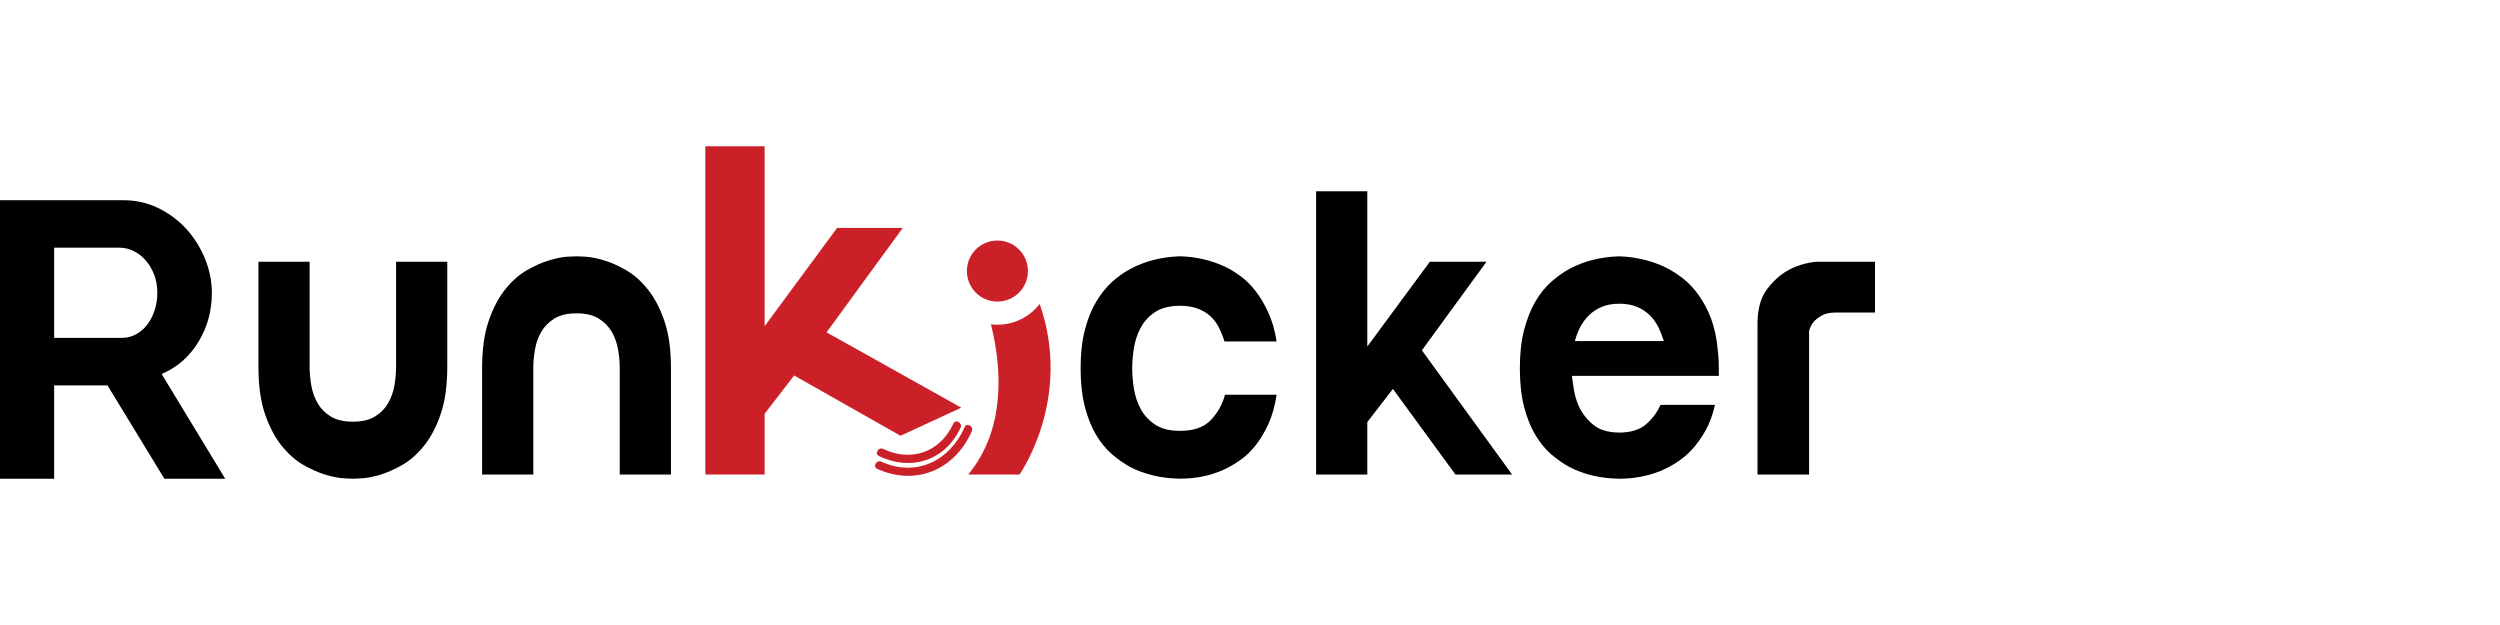 <?xml version="1.0" encoding="utf-8"?>
<!-- Generator: Adobe Illustrator 16.0.0, SVG Export Plug-In . SVG Version: 6.00 Build 0)  -->
<!DOCTYPE svg PUBLIC "-//W3C//DTD SVG 1.1//EN" "http://www.w3.org/Graphics/SVG/1.1/DTD/svg11.dtd">
<svg version="1.1" id="Layer_1" xmlns="http://www.w3.org/2000/svg" xmlns:xlink="http://www.w3.org/1999/xlink" x="0px" y="0px"
	 width="200px" height="50px" viewBox="0 0 200 50" enable-background="new 0 0 200 50" xml:space="preserve">
<g>
	<path d="M28.23,38.298c-0.068,0-0.309-0.011-0.724-0.034c-0.414-0.021-0.897-0.115-1.459-0.283
		c-0.559-0.168-1.154-0.433-1.782-0.789c-0.623-0.359-1.205-0.873-1.743-1.545s-0.978-1.517-1.326-2.535
		c-0.348-1.018-0.52-2.277-0.52-3.777V20.94h4.093v8.394c0,0.493,0.046,0.996,0.137,1.512c0.09,0.516,0.257,0.985,0.502,1.41
		c0.247,0.426,0.593,0.778,1.042,1.059c0.446,0.279,1.04,0.418,1.779,0.418c0.735,0,1.331-0.139,1.778-0.418
		c0.449-0.279,0.797-0.633,1.04-1.059c0.248-0.425,0.417-0.895,0.504-1.41c0.089-0.516,0.135-1.019,0.135-1.512V20.94h4.096v8.394
		c0,1.5-0.174,2.76-0.522,3.777c-0.346,1.02-0.788,1.863-1.324,2.535s-1.12,1.186-1.746,1.545c-0.625,0.356-1.218,0.621-1.777,0.789
		c-0.561,0.168-1.047,0.263-1.464,0.283C28.535,38.287,28.297,38.298,28.23,38.298z"/>
	<path d="M46.121,20.505c0.068,0,0.309,0.01,0.722,0.032c0.415,0.023,0.902,0.118,1.461,0.287c0.562,0.165,1.152,0.429,1.78,0.788
		c0.626,0.358,1.21,0.872,1.743,1.544c0.541,0.672,0.981,1.518,1.329,2.536c0.348,1.019,0.521,2.276,0.521,3.774v8.496h-4.098
		v-8.496c0-0.491-0.043-0.993-0.135-1.509c-0.089-0.514-0.256-0.984-0.501-1.41c-0.248-0.427-0.596-0.777-1.042-1.059
		c-0.445-0.28-1.04-0.42-1.78-0.42c-0.738,0-1.332,0.14-1.78,0.42c-0.444,0.28-0.792,0.632-1.038,1.059
		c-0.247,0.426-0.417,0.896-0.503,1.41c-0.092,0.516-0.136,1.018-0.136,1.509v8.496h-4.096v-8.496c0-1.498,0.174-2.757,0.52-3.774
		c0.346-1.019,0.79-1.863,1.326-2.536c0.536-0.672,1.118-1.186,1.746-1.544c0.625-0.359,1.219-0.623,1.78-0.788
		c0.559-0.169,1.04-0.264,1.443-0.287C45.788,20.515,46.031,20.505,46.121,20.505z"/>
	<path d="M102.127,27.318h-4.163c-0.114-0.357-0.253-0.709-0.419-1.057c-0.169-0.347-0.395-0.654-0.673-0.923
		c-0.279-0.271-0.621-0.483-1.024-0.639c-0.399-0.156-0.884-0.236-1.443-0.236c-0.826,0-1.493,0.168-2,0.504
		c-0.502,0.337-0.889,0.757-1.154,1.261c-0.27,0.502-0.449,1.047-0.541,1.627c-0.087,0.582-0.133,1.119-0.133,1.61
		c0,0.494,0.046,1.031,0.133,1.612c0.092,0.583,0.271,1.126,0.541,1.63c0.266,0.504,0.652,0.922,1.154,1.258
		c0.507,0.337,1.173,0.503,2,0.503c1.098,0,1.918-0.291,2.468-0.871c0.55-0.584,0.925-1.254,1.125-2.017h4.13
		c-0.133,0.896-0.354,1.675-0.654,2.335s-0.645,1.229-1.024,1.711s-0.794,0.878-1.244,1.191c-0.447,0.313-0.892,0.572-1.341,0.773
		c-1.053,0.471-2.205,0.704-3.459,0.704c-1.497-0.022-2.831-0.335-3.996-0.938c-0.491-0.27-0.98-0.61-1.459-1.024
		c-0.48-0.415-0.904-0.935-1.276-1.563c-0.368-0.623-0.667-1.375-0.889-2.246c-0.224-0.873-0.336-1.895-0.336-3.058
		s0.112-2.182,0.336-3.054c0.222-0.873,0.526-1.629,0.905-2.266c0.383-0.638,0.806-1.17,1.275-1.595
		c0.473-0.425,0.962-0.773,1.48-1.041c1.164-0.627,2.492-0.964,3.994-1.007c1.23,0.043,2.371,0.303,3.425,0.771
		c0.448,0.201,0.894,0.465,1.34,0.79c0.448,0.324,0.864,0.731,1.244,1.226c0.38,0.493,0.724,1.069,1.024,1.729
		C101.773,25.682,101.995,26.445,102.127,27.318z"/>
	<path d="M109.384,37.963h-4.096V15.3h4.096v12.423l5.003-6.783h4.533l-5.17,7.085l7.218,9.938h-4.53l-5.006-6.85l-2.048,2.652
		V37.963z"/>
	<path d="M137.337,27.285c0.046,0.336,0.084,0.684,0.119,1.041c0.032,0.359,0.05,0.738,0.05,1.141v0.605h-11.751
		c0.044,0.381,0.101,0.767,0.166,1.156c0.067,0.395,0.181,0.777,0.336,1.16c0.247,0.582,0.628,1.098,1.144,1.545
		c0.515,0.445,1.231,0.672,2.147,0.672s1.634-0.227,2.147-0.672c0.514-0.447,0.895-0.963,1.142-1.545h4.364
		c-0.176,0.784-0.432,1.467-0.753,2.049c-0.328,0.582-0.685,1.086-1.074,1.51c-0.394,0.427-0.813,0.777-1.261,1.059
		c-0.446,0.28-0.881,0.51-1.311,0.688c-1.027,0.402-2.117,0.604-3.255,0.604c-1.5-0.022-2.831-0.335-3.995-0.938
		c-0.494-0.27-0.979-0.61-1.464-1.024c-0.479-0.415-0.901-0.935-1.272-1.563c-0.369-0.623-0.668-1.375-0.893-2.246
		c-0.224-0.873-0.334-1.895-0.334-3.058s0.11-2.182,0.334-3.054c0.225-0.873,0.523-1.629,0.893-2.266
		c0.371-0.638,0.793-1.17,1.272-1.595c0.483-0.425,0.97-0.773,1.464-1.041c1.164-0.627,2.495-0.964,3.995-1.007
		c1.229,0.043,2.382,0.303,3.459,0.771c0.446,0.201,0.899,0.465,1.356,0.79c0.462,0.324,0.886,0.727,1.277,1.207
		c0.392,0.483,0.739,1.053,1.041,1.715C136.984,25.645,137.202,26.413,137.337,27.285z M133.109,27.285
		c-0.115-0.357-0.252-0.717-0.42-1.072c-0.17-0.357-0.397-0.684-0.688-0.976c-0.291-0.29-0.64-0.521-1.04-0.688
		c-0.402-0.169-0.873-0.252-1.411-0.252c-0.536,0-1.007,0.083-1.409,0.252c-0.406,0.167-0.75,0.397-1.041,0.688
		c-0.291,0.292-0.526,0.619-0.707,0.976c-0.178,0.355-0.313,0.715-0.402,1.072H133.109z"/>
	<path d="M140.6,25.909c0-1.164,0.248-2.076,0.737-2.737c0.493-0.659,1.031-1.156,1.613-1.493c0.692-0.403,1.478-0.649,2.35-0.739
		h4.7v4.064h-3.157c-0.446,0-0.811,0.077-1.09,0.233c-0.28,0.158-0.5,0.324-0.655,0.504c-0.182,0.225-0.303,0.472-0.371,0.739
		v11.481H140.6V25.909z"/>
	<polygon fill="#CB2027" points="66.123,26.588 66.228,26.445 72.22,18.236 66.967,18.236 61.17,26.096 61.17,11.702 56.426,11.702 
		56.426,37.962 61.17,37.962 61.17,33.1 63.543,30.023 63.55,30.018 63.543,30.045 72.037,34.861 76.902,32.613 	"/>
	<g>
		<path fill="#CB2027" d="M79.791,25.977c-0.174,0-0.344-0.016-0.514-0.035c0.88,3.568,1.188,8.361-1.816,12.021h4.098
			c0,0,4.281-6.029,1.616-13.646C82.391,25.324,81.17,25.977,79.791,25.977z"/>
		<path fill="#CB2027" d="M82.234,21.684c0,1.35-1.092,2.442-2.443,2.442c-1.35,0-2.439-1.093-2.439-2.442s1.09-2.441,2.439-2.441
			C81.143,19.242,82.234,20.335,82.234,21.684z"/>
	</g>
	<path d="M0,38.298V16.016h9.852c1.026,0,1.975,0.215,2.845,0.645c0.866,0.43,1.615,0.994,2.243,1.694
		c0.63,0.701,1.118,1.494,1.476,2.385c0.354,0.889,0.534,1.784,0.534,2.684c0,1.444-0.362,2.758-1.083,3.939
		c-0.724,1.182-1.7,2.035-2.935,2.557l5.085,8.379H13.15l-4.551-7.468H4.331v7.468L0,38.298L0,38.298z M4.332,27.029h5.432
		c0.394,0,0.767-0.094,1.111-0.28c0.346-0.188,0.646-0.444,0.896-0.769c0.25-0.323,0.449-0.705,0.595-1.146
		c0.147-0.438,0.22-0.908,0.22-1.411c0-0.523-0.085-1.004-0.25-1.443c-0.169-0.439-0.394-0.82-0.678-1.146
		c-0.279-0.324-0.604-0.574-0.969-0.753c-0.369-0.178-0.74-0.266-1.116-0.266H4.332V27.029z"/>
	<g>
		<path fill="#CB2027" d="M70.321,36.486c2.574,1.24,5.318,0.35,6.521-2.266c0.178-0.385-0.393-0.721-0.57-0.334
			c-1.044,2.271-3.359,3.115-5.617,2.027C70.272,35.73,69.937,36.303,70.321,36.486L70.321,36.486z"/>
	</g>
	<g>
		<path fill="#CB2027" d="M70.177,37.508c3.105,1.416,6.22,0.055,7.57-3.009c0.17-0.386-0.399-0.724-0.571-0.333
			c-1.191,2.701-3.886,4.037-6.666,2.771C70.125,36.762,69.789,37.332,70.177,37.508L70.177,37.508z"/>
	</g>
</g>
</svg>
